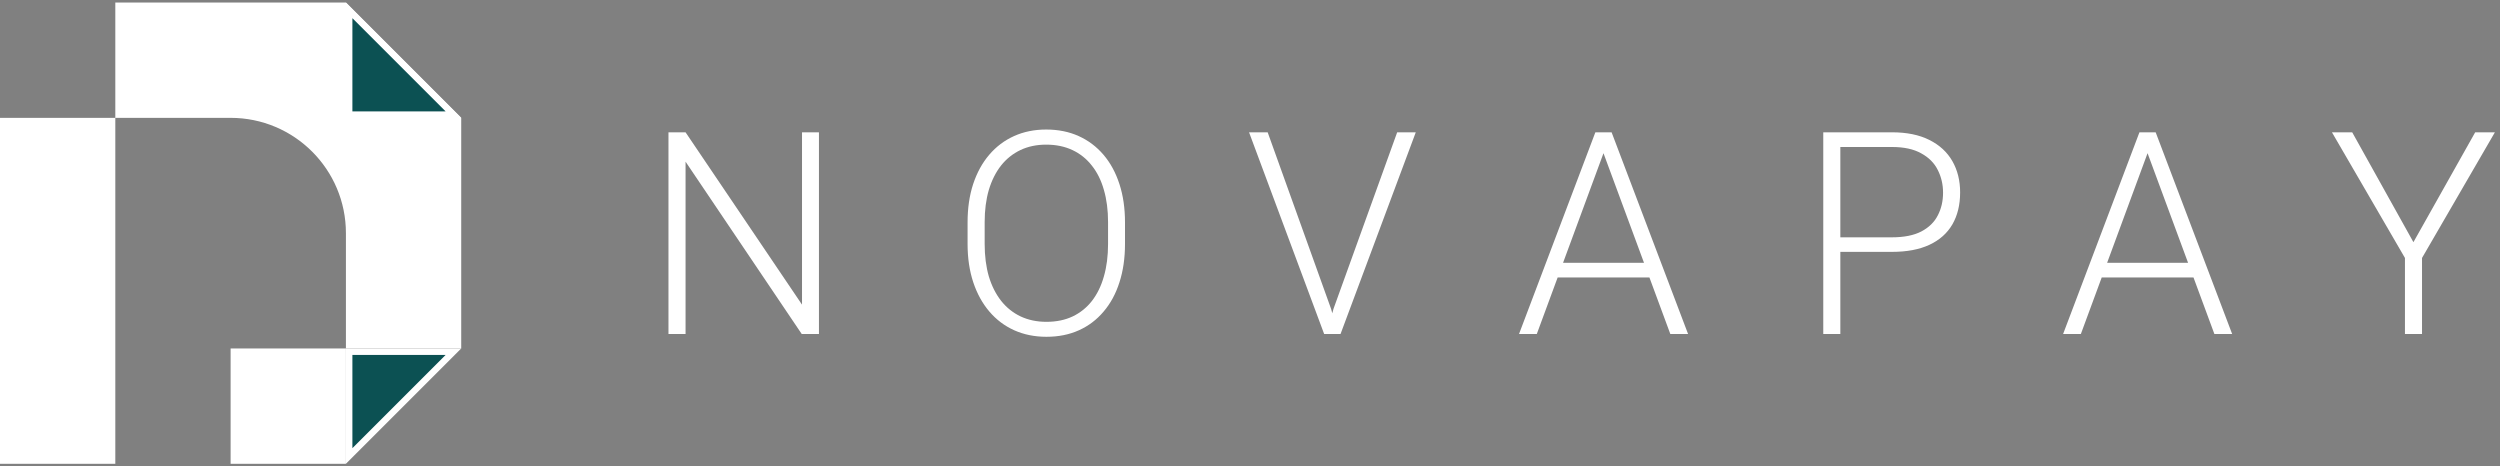 <svg width="193" height="36" viewBox="0 0 193 36" fill="none" xmlns="http://www.w3.org/2000/svg">
<rect x="0" y="0" width="193" height="36" fill="#808080" stroke="none"/>
<path d="M26.705 0.197L35.606 9.098L35.606 26.902H26.705V35.803H17.803V26.902L26.705 26.902L26.705 18C26.705 13.084 22.719 9.098 17.803 9.098L8.902 9.098L8.902 35.803H0V18V9.098L8.902 9.098L8.902 0.197H26.705Z" fill="white"/>
<path d="M26.955 27.152H35.003L26.955 35.2V27.152ZM26.955 8.848L26.955 0.8L35.003 8.848H26.955Z" fill="#0C5153" stroke="white" stroke-width="0.5"/>
<path d="M63.223 10.214V25.786H61.894L52.925 12.481V25.786H51.606V10.214H52.925L61.916 23.519V10.214H63.223Z" fill="white"/>
<path d="M86.85 17.166V18.834C86.85 19.925 86.707 20.913 86.421 21.797C86.142 22.674 85.735 23.426 85.199 24.053C84.671 24.681 84.035 25.162 83.292 25.497C82.549 25.832 81.713 26 80.784 26C79.877 26 79.048 25.832 78.298 25.497C77.555 25.162 76.916 24.681 76.38 24.053C75.844 23.426 75.43 22.674 75.137 21.797C74.844 20.913 74.697 19.925 74.697 18.834V17.166C74.697 16.075 74.84 15.091 75.126 14.214C75.419 13.33 75.833 12.574 76.369 11.947C76.905 11.319 77.544 10.838 78.287 10.503C79.03 10.168 79.856 10 80.763 10C81.692 10 82.528 10.168 83.27 10.503C84.013 10.838 84.653 11.319 85.189 11.947C85.725 12.574 86.135 13.33 86.421 14.214C86.707 15.091 86.85 16.075 86.85 17.166ZM85.542 18.834V17.144C85.542 16.225 85.435 15.398 85.221 14.663C85.014 13.929 84.703 13.301 84.288 12.781C83.881 12.26 83.381 11.861 82.788 11.583C82.195 11.305 81.52 11.166 80.763 11.166C80.027 11.166 79.366 11.305 78.78 11.583C78.195 11.861 77.694 12.26 77.28 12.781C76.873 13.301 76.558 13.929 76.337 14.663C76.123 15.398 76.016 16.225 76.016 17.144V18.834C76.016 19.761 76.123 20.595 76.337 21.337C76.558 22.071 76.876 22.702 77.291 23.23C77.705 23.75 78.205 24.15 78.791 24.428C79.384 24.706 80.048 24.845 80.784 24.845C81.549 24.845 82.224 24.706 82.81 24.428C83.395 24.15 83.892 23.75 84.299 23.23C84.706 22.702 85.014 22.071 85.221 21.337C85.435 20.595 85.542 19.761 85.542 18.834Z" fill="white"/>
<path d="M102.943 23.85L107.862 10.214H109.298L103.489 25.786H102.429L102.943 23.85ZM97.864 10.214L102.761 23.85L103.297 25.786H102.225L96.427 10.214H97.864Z" fill="white"/>
<path d="M124.041 11.144L118.64 25.786H117.268L123.162 10.214H124.116L124.041 11.144ZM128.949 25.786L123.537 11.144L123.462 10.214H124.416L130.32 25.786H128.949ZM127.984 20.289V21.422H119.701V20.289H127.984Z" fill="white"/>
<path d="M146.06 19.444H141.613V18.321H146.06C146.989 18.321 147.743 18.171 148.321 17.872C148.907 17.565 149.332 17.151 149.596 16.631C149.868 16.11 150.004 15.526 150.004 14.877C150.004 14.242 149.868 13.658 149.596 13.123C149.332 12.588 148.907 12.16 148.321 11.84C147.743 11.512 146.989 11.348 146.06 11.348H142.074V25.786H140.756V10.214H146.06C147.203 10.214 148.164 10.41 148.943 10.802C149.729 11.194 150.322 11.74 150.722 12.438C151.122 13.137 151.322 13.943 151.322 14.856C151.322 15.811 151.122 16.635 150.722 17.326C150.322 18.011 149.732 18.535 148.953 18.898C148.175 19.262 147.21 19.444 146.06 19.444Z" fill="white"/>
<path d="M166.043 11.144L160.642 25.786H159.271L165.165 10.214H166.118L166.043 11.144ZM170.951 25.786L165.54 11.144L165.465 10.214H166.418L172.323 25.786H170.951ZM169.987 20.289V21.422H161.703V20.289H169.987Z" fill="white"/>
<path d="M181.59 10.214L186.316 18.695L191.085 10.214H192.606L186.98 19.914V25.786H185.662V19.914L180.026 10.214H181.59Z" fill="white"/>
</svg>

